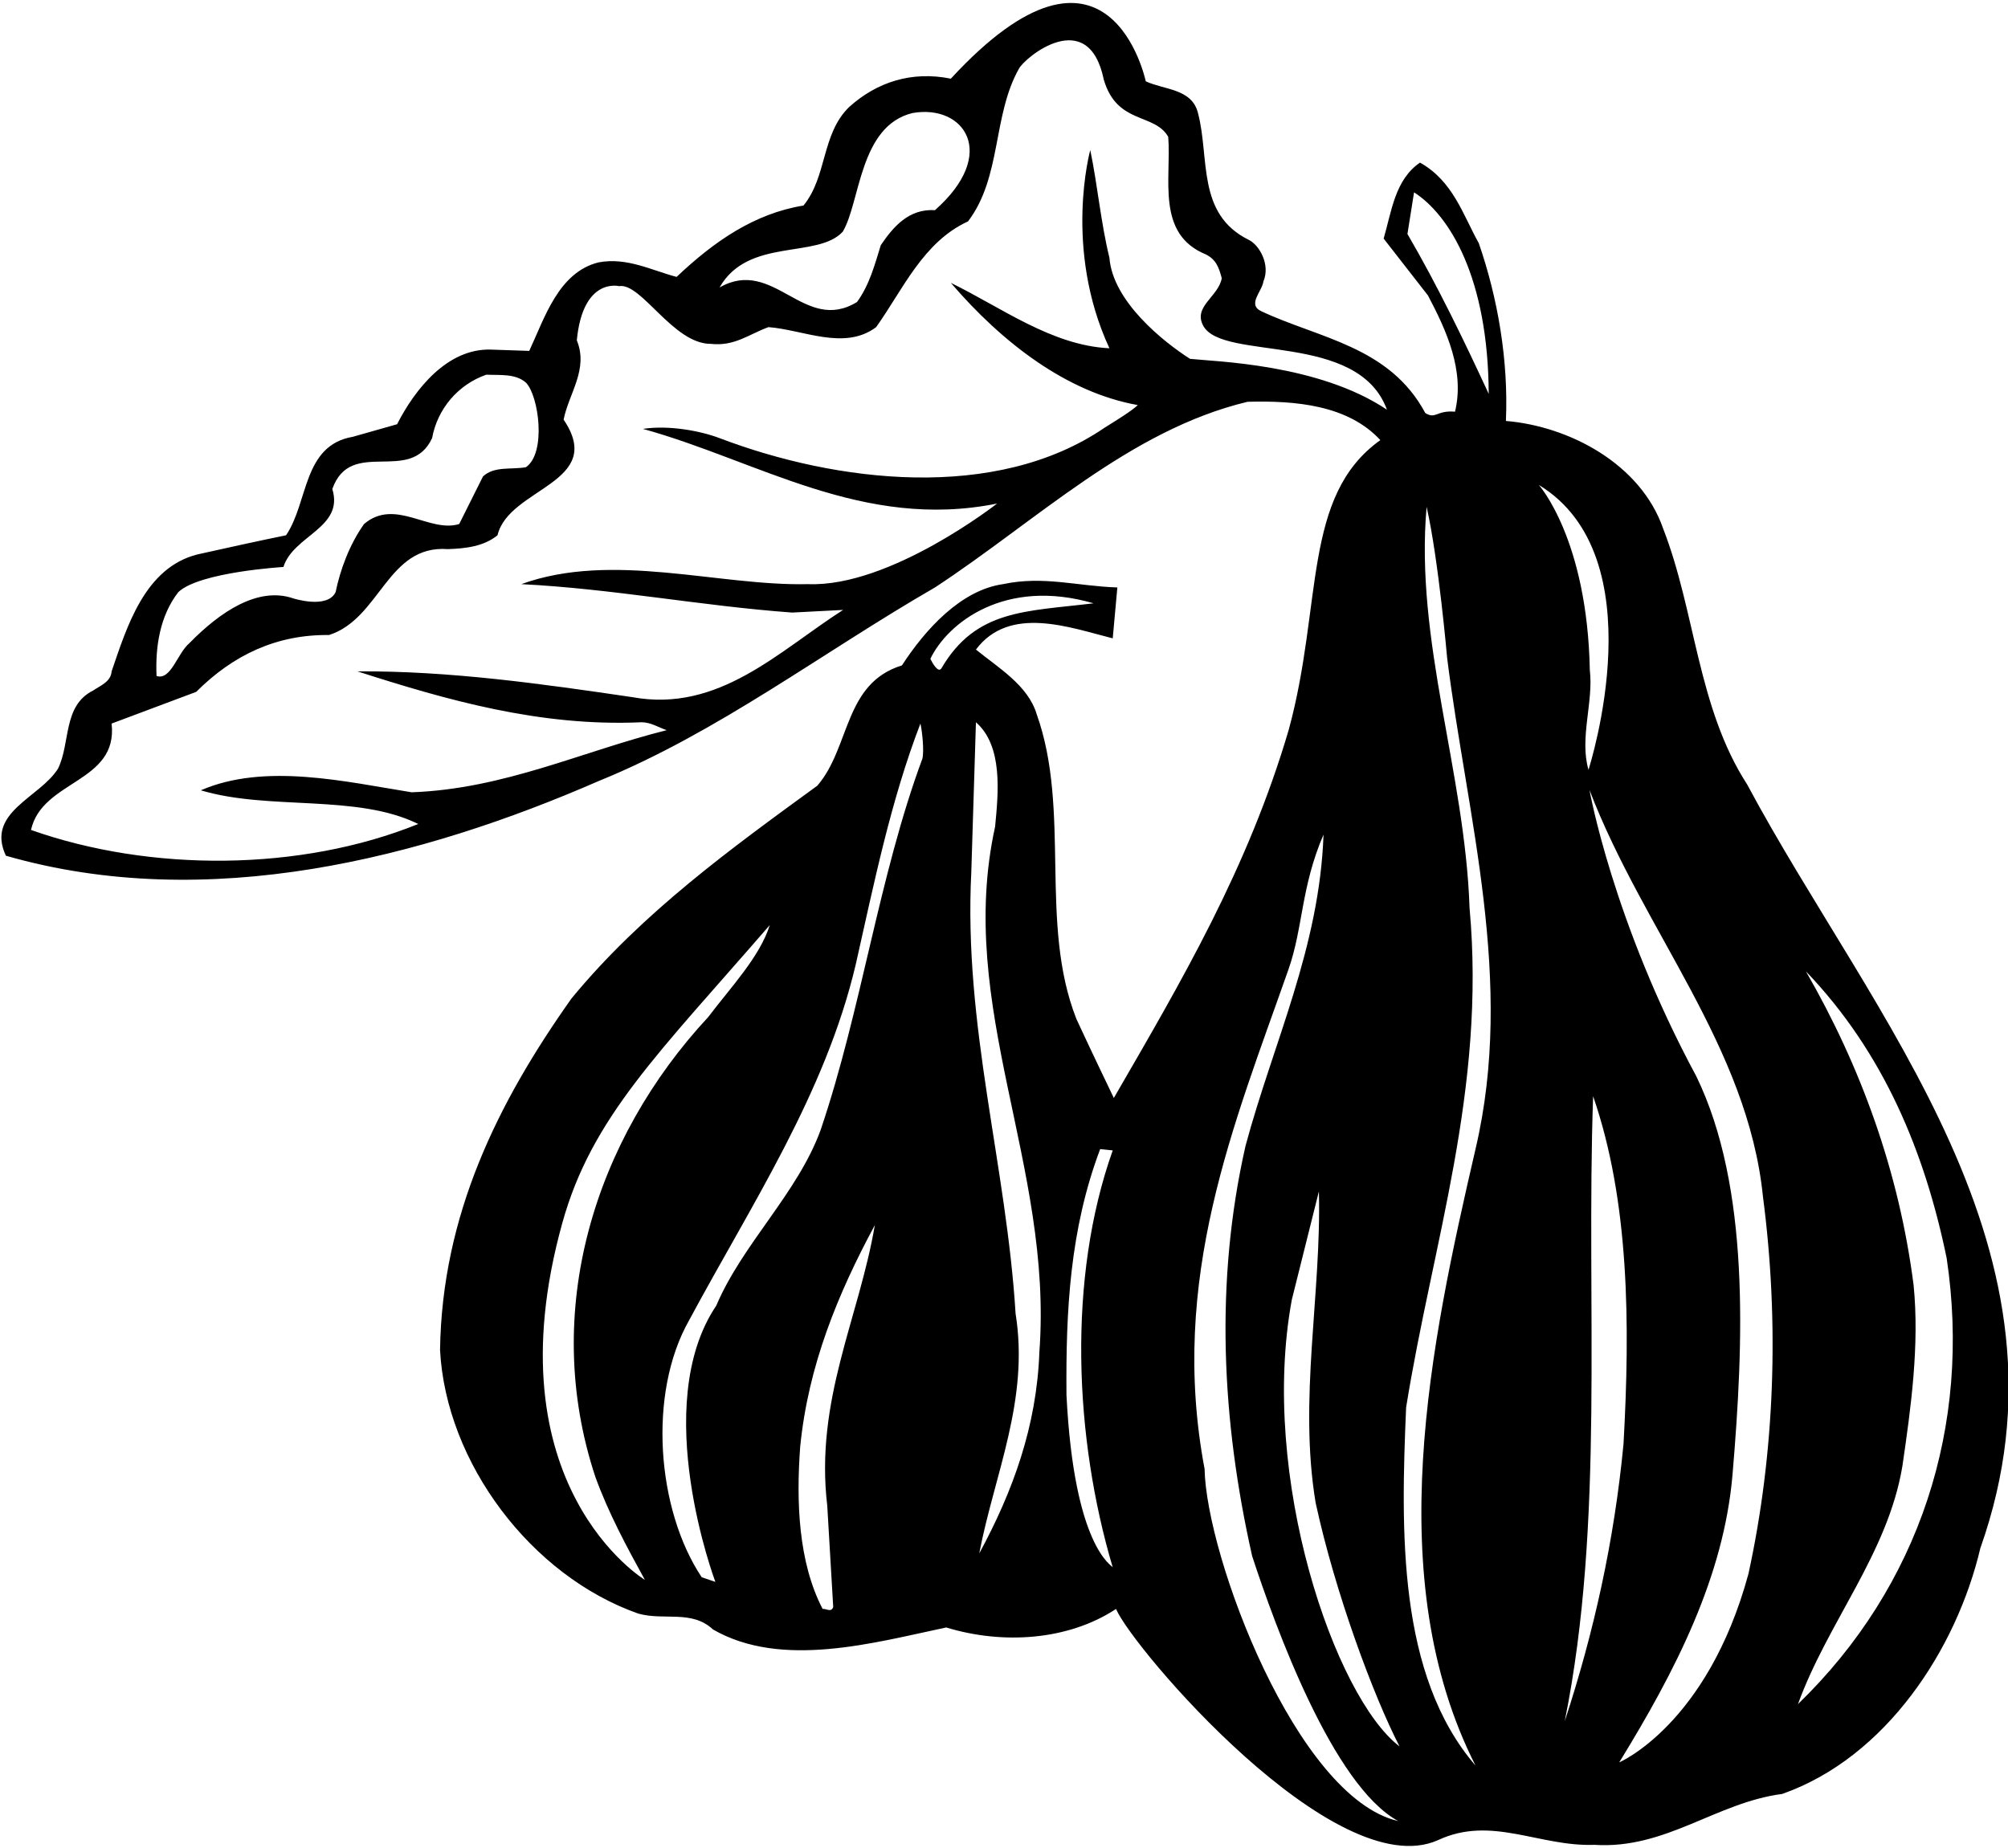 <?xml version="1.0" encoding="UTF-8"?>
<svg xmlns="http://www.w3.org/2000/svg" xmlns:xlink="http://www.w3.org/1999/xlink" width="478pt" height="440pt" viewBox="0 0 478 440" version="1.1">
<g id="surface1">
<path style=" stroke:none;fill-rule:nonzero;fill:rgb(0%,0%,0%);fill-opacity:1;" d="M 415.891 186.73 C 404.094 168.484 403.621 145.676 395.914 125.855 C 390.566 110.438 373.578 101.473 358.477 100.215 C 359.105 85.898 356.59 71.113 352.027 57.902 C 348.254 51.137 345.895 43.113 338.027 38.711 C 332.051 42.801 331.262 50.352 329.375 56.801 L 339.914 70.328 C 344.32 78.664 348.723 88.262 346.363 98.012 C 341.934 97.621 341.805 99.898 339.285 98.328 C 330.789 82.441 313.961 80.551 300.273 74.102 C 296.812 72.531 300.434 69.383 300.746 67.023 C 302.477 62.934 299.727 58.297 297.285 57.113 C 284.781 50.957 288.004 37.609 285.176 26.91 C 283.758 21.094 277.152 21.406 272.746 19.363 C 272.746 19.363 264.07 -22.188 226.344 18.73 C 217.062 16.844 208.727 19.52 202.117 25.496 C 195.512 31.945 196.93 42.012 191.266 48.934 C 179.625 50.82 170.027 57.43 161.062 65.922 C 155.086 64.352 149.266 61.203 142.5 62.461 C 132.906 64.82 129.602 75.832 125.984 83.539 L 116.859 83.227 C 106.48 82.91 98.773 92.664 94.523 101 L 83.984 103.988 C 72.031 106.035 73.445 119.562 68.098 127.43 C 61.176 128.844 54.098 130.414 47.02 131.988 C 34.434 135.137 30.188 149.293 26.57 159.832 C 26.414 162.348 23.738 163.293 22.164 164.395 C 14.93 168.012 16.816 176.82 13.828 182.953 C 9.582 189.879 -3.477 193.336 1.402 203.719 C 49.535 217.562 100.66 204.191 142.5 185.945 C 170.816 174.461 195.828 155.27 222.566 139.855 C 246.793 123.969 268.812 102.418 296.973 95.652 C 308.453 95.34 320.883 96.438 328.59 104.777 C 309.949 118.07 314.93 143.766 306.805 173.652 C 297.102 206.684 281.348 233.398 265.145 261.395 C 265.145 261.395 259.875 250.469 256.23 242.574 C 247.266 219.766 254.973 193.023 246.793 170.059 C 244.746 163.137 237.512 158.887 232.32 154.641 C 240.344 143.945 254.816 149.449 264.883 151.969 L 265.984 139.855 C 256.387 139.539 248.363 137.023 238.77 139.066 C 228.703 140.484 220.211 149.922 214.703 158.414 C 200.859 162.664 202.434 177.922 194.566 187.047 C 174.277 201.832 152.883 217.246 136.051 237.695 C 118.434 262.551 105.223 289.289 104.75 321.383 C 106.164 348.281 126.457 375.176 151.938 384.145 C 158.074 385.875 164.68 383.199 169.715 387.918 C 186.074 397.355 208.098 391.066 225.242 387.449 C 238.613 391.535 254.188 390.594 265.668 383.043 C 269.574 392.301 317.812 448.93 342.273 438.098 C 355.016 432.121 366.344 439.672 379.555 439.199 C 396.543 440.301 408.496 429.133 424.23 427.086 C 448.926 418.438 465.758 392.637 471.418 368.57 C 496.43 297.941 445.777 242.574 415.891 186.73 Z M 133.852 291.18 C 140.852 265.934 156.844 250.73 183.242 220.234 C 180.883 227.785 173.961 235.023 168.613 242.102 C 141.559 271.203 128.66 312.102 141.715 351.582 C 144.859 360.234 149.109 368.098 153.512 376.121 C 153.512 376.121 116.469 353.762 133.852 291.18 Z M 196.93 358.504 L 198.344 382.57 C 197.871 383.988 196.613 382.887 195.828 383.043 C 190.008 371.875 189.535 357.402 190.477 344.504 C 192.367 325.156 199.445 308.012 208.254 291.652 C 204.477 313.828 193.938 333.336 196.93 358.504 Z M 219.578 180.598 C 209.195 208.594 205.105 240.215 195.355 269 C 189.848 284.102 176.793 296.055 170.5 310.84 C 154.48 334.621 170.289 376.594 170.289 376.594 L 167.039 375.492 C 156.344 359.449 154.141 331.762 164.051 314.301 C 178.84 286.773 196.457 260.348 203.691 229.676 C 208.098 210.168 212.027 190.664 219.105 172.258 C 219.5 173.914 220.023 178.633 219.578 180.598 Z M 224.141 159.047 C 223.344 160.402 221.938 157.785 221.469 156.844 C 225.559 148.348 239.164 137.473 260.32 143.629 C 244.145 145.598 232.348 145.074 224.141 159.047 Z M 247.422 321.852 C 246.793 339.469 241.129 355.043 233.105 369.828 C 236.727 350.953 245.062 333.336 241.758 312.73 C 239.559 277.18 229.332 244.305 231.219 207.496 L 232.32 171.945 C 238.77 177.605 237.668 188.617 236.883 196.797 C 227.445 239.742 250.727 277.336 247.422 321.852 Z M 264.883 373.133 C 264.727 372.66 255.68 368.441 253.871 332.078 C 253.715 312.102 254.656 292.754 261.895 273.562 L 264.883 273.875 C 254.027 304.391 255.758 342.461 264.883 373.133 Z M 200.625 55.152 C 204.82 48.07 204.559 29.98 217.219 26.91 C 229.465 24.738 237.852 36.535 222.566 50.035 C 216.355 49.645 212.656 53.969 209.668 58.371 C 208.254 62.934 206.996 67.812 204.008 71.898 C 191.422 79.609 184.188 61.047 171.289 68.441 C 178.078 56.461 194.594 61.703 200.625 55.152 Z M 42.457 140.957 C 47.52 136.16 67.469 134.98 67.469 134.98 C 69.828 127.43 81.941 125.699 79.109 116.418 C 83.512 103.988 97.672 115.473 102.859 104.305 C 104.121 97.383 108.996 91.562 115.762 89.203 C 119.062 89.359 122.68 88.891 125.199 91.09 C 128.266 94.215 130.102 107.848 125.199 111.227 C 121.738 111.855 117.648 110.91 114.973 113.43 L 109.312 124.754 C 102.23 126.957 94.051 118.461 86.66 124.754 C 83.199 129.629 80.996 135.605 79.895 140.957 C 77.93 145.074 69.801 142.453 69.801 142.453 C 61.414 139.57 52.367 145.676 45.133 153.066 C 42.145 155.586 40.727 162.035 37.266 160.934 C 36.953 154.012 38.055 146.617 42.457 140.957 Z M 283.285 85.43 C 276.914 81.367 264.883 71.742 264.094 61.359 C 262.051 53.023 261.266 44.059 259.535 35.723 C 259.535 35.723 253.059 59.082 264.094 82.91 C 250.41 82.281 238.297 73.16 226.344 67.34 C 238.613 81.652 254.027 93.449 270.859 96.438 C 269.312 97.883 265.906 99.98 262.996 101.789 C 237.039 119.562 198.973 114.844 171.289 104.305 C 166.805 102.602 159.332 101.16 153.039 102.102 C 180.41 109.652 205.422 126.328 237.355 119.879 C 237.355 119.879 211.898 139.832 192.367 139.066 C 171 139.57 145.805 131.203 124.098 139.066 C 145.961 140.168 166.883 144.258 188.59 145.832 L 200.703 145.203 C 185.445 154.957 171.129 169.742 150.523 165.969 C 129.129 162.82 106.949 159.676 85.086 159.832 C 106.164 166.598 128.504 173.047 152.727 171.945 C 154.93 171.945 156.816 173.203 158.703 173.832 C 138.57 178.867 120.008 187.832 97.984 188.617 C 82.254 186.102 63.062 181.539 47.805 188.145 C 64.008 193.023 84.93 188.934 99.559 196.168 C 71.559 207.496 35.852 207.652 7.379 197.586 C 10.055 185.629 28.145 186.414 26.57 172.258 L 46.703 164.711 C 55.516 155.898 65.895 151.023 78.324 151.18 C 90.594 147.246 92.164 129.629 106.637 130.73 C 110.883 130.574 115.133 130.102 118.434 127.43 C 121.109 116.102 144.391 115 134.164 99.898 C 135.422 93.609 140.141 87.945 137.309 81.023 C 138.754 65.898 147.379 68.125 147.379 68.125 C 152.648 67.211 160.25 81.891 169.191 81.863 C 174.852 82.492 178.211 79.609 182.93 77.879 C 191.266 78.508 201.02 83.539 208.566 77.879 C 214.859 69.07 219.734 57.586 230.434 52.711 C 238.453 42.172 236.254 27.539 242.547 16.371 C 243.883 13.727 259.09 1.145 262.758 18.973 C 265.906 29.719 274.816 26.836 278.094 32.574 C 278.883 42.484 275.105 55.699 287.062 60.574 C 289.578 61.832 290.207 63.879 290.836 66.238 C 290.051 70.641 283.938 72.98 286.434 77.562 C 291.074 86.086 323.32 78.746 330.16 97.539 C 313.883 86.609 289.238 86.086 283.285 85.43 Z M 286.746 349.695 C 278.227 304.473 293.711 267.848 306.723 230.773 C 310.211 220.84 309.688 211.141 315.062 198.688 C 314.117 225.586 303.105 248.234 296.5 272.773 C 289.105 305.336 290.836 338.367 298.074 370.461 C 303.578 387.289 317.289 425.07 332.836 433.535 C 308.637 427.957 287.141 370.539 286.746 349.695 Z M 307.512 309.426 L 313.961 283.629 C 314.59 308.168 309.086 333.02 313.176 357.719 C 317.812 379.191 326.988 403.836 333.152 415.762 C 317.812 404.098 299.727 351.664 307.512 309.426 Z M 335.039 55.699 L 336.613 45.789 C 345.078 51.219 354.258 66.16 354.387 93.766 C 348.41 80.867 342.273 68.125 335.039 55.699 Z M 351.242 273.562 C 340.543 319.809 328.59 375.648 351.242 420.324 C 332.68 398.773 333.465 364.48 334.723 335.066 C 341.016 295.898 353.758 259.402 349.824 216.145 C 348.723 183.742 336.77 152.598 339.602 120.664 C 342.457 133.277 344.477 156.527 344.477 156.527 C 349.195 194.438 360.68 233.449 351.242 273.562 Z M 378.141 183.27 C 375.938 175.719 379.363 167.168 378.453 159.52 C 377.852 128.297 366.316 115.449 366.316 115.449 C 394.367 132.492 378.453 182.168 378.141 183.27 Z M 372.477 409.785 C 382.07 362.281 377.512 310.84 379.238 260.977 C 387.891 285.988 388.051 315.402 386.477 343.719 C 384.273 366.84 379.398 388.707 372.477 409.785 Z M 416.207 374.707 C 406.426 410.652 385.453 419.566 385.453 419.566 C 398.824 397.805 410.387 375.336 412.43 350.953 C 415.078 319.68 416.637 282.668 403.805 256.234 C 383.883 219.27 378.375 188.07 378.375 188.07 C 391.223 221.629 416.051 249.18 419.668 284.887 C 423.602 314.93 422.496 345.918 416.207 374.707 Z M 428.004 405.695 C 435.082 386.188 449.398 369.828 452.855 349.066 C 454.902 335.066 456.945 320.281 455.531 305.965 C 452.07 278.91 442.949 253.898 429.891 231.246 C 448.453 250.594 458.207 274.348 463.398 299.516 C 469.375 339.469 456.945 377.695 428.004 405.695 "/>
</g>
</svg>
